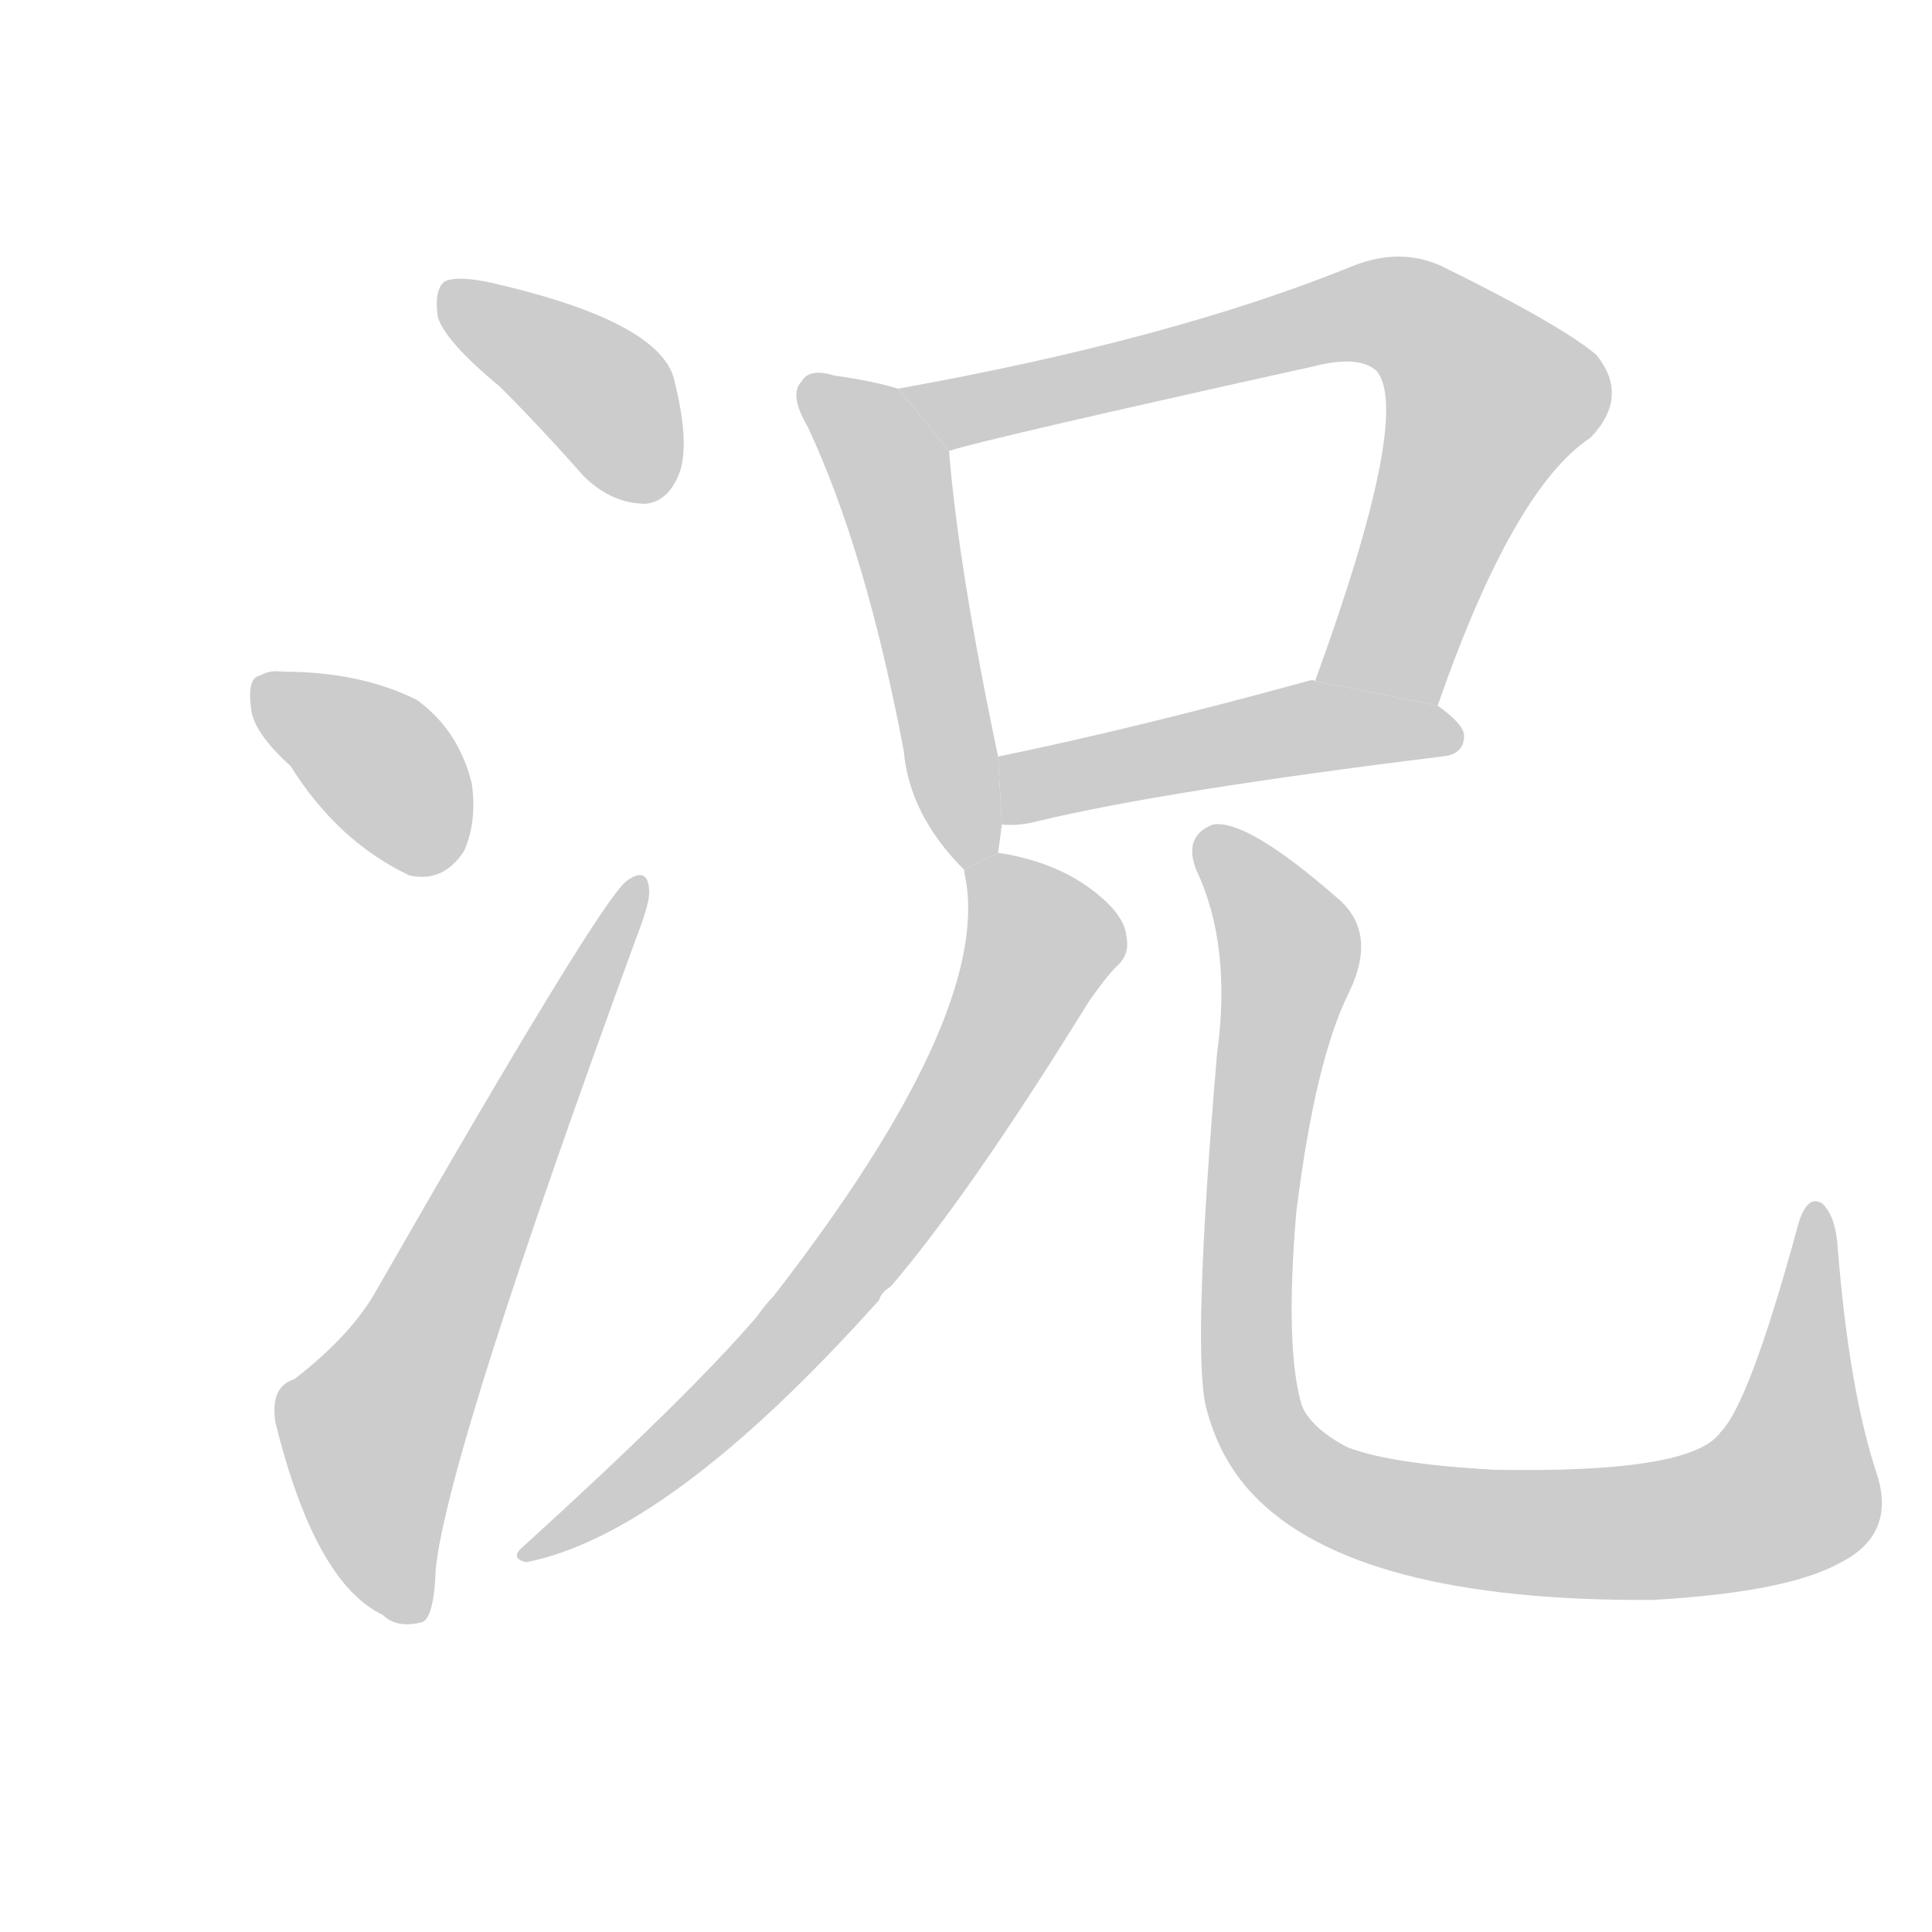 <!--
AnimCJK 2016-2017 Copyright Francois Mizessyn, https://github.com/parsimonhi/animCJK
Derived from:
    MakeMeAHanzi project - https://github.com/skishore/makemeahanzi
    Arphic PL KaitiM GB - https://apps.ubuntu.com/cat/applications/precise/fonts-arphic-gkai00mp/
    Arphic PL UKai - https://apps.ubuntu.com/cat/applications/fonts-arphic-ukai/
You can redistribute and/or modify this file under the terms of the Arphic Public License
as published by Arphic Technology Co., Ltd.
You should have received a copy of this license (the directory "APL") along with this file;
if not, see http://ftp.gnu.org/non-gnu/chinese-fonts-truetype/LICENSE.
-->
<svg id="z27841" class="acjk" version="1.1" viewBox="0 0 1024 1024" xmlns="http://www.w3.org/2000/svg" xmlns:xlink="http://www.w3.org/1999/xlink">
<style>
<![CDATA[
@keyframes z27841k {
	from {
		stroke:#c00;
		stroke-dashoffset:3000;
	}
	75% {
		stroke:#c00;
		stroke-dashoffset:0;
	}
	to {
		stroke:#000;
	}
}
#z27841 path[clip-path] {
	animation:z27841k 1s linear both;
	stroke-dasharray:3000;
	stroke-width:128;
	stroke-linecap:round;
	fill:none;
}
#z27841 path[clip-path="url(#z27841c1)"] {animation-delay:1s;}
#z27841 path[clip-path="url(#z27841c2)"] {animation-delay:2s;}
#z27841 path[clip-path="url(#z27841c3)"] {animation-delay:3s;}
#z27841 path[clip-path="url(#z27841c4)"] {animation-delay:4s;}
#z27841 path[clip-path="url(#z27841c5)"] {animation-delay:5s;}
#z27841 path[clip-path="url(#z27841c6)"] {animation-delay:6s;}
#z27841 path[clip-path="url(#z27841c7)"] {animation-delay:7s;}
#z27841 path[clip-path="url(#z27841c8)"] {animation-delay:8s;}
#z27841 path {fill:#ccc;}
]]>
</style>
<path id="z27841d1" d="M265 205Q287 227 309 252Q324 267 342 267Q354 266 360 251Q366 235 357 200Q348 170 261 150Q243 146 236 149Q230 153 232 168Q236 181 265 205 Z"/>
<path id="z27841d2" d="M154 406Q179 446 217 464Q235 468 246 451Q253 435 250 415Q243 387 221 371Q191 356 150 356Q143 355 138 358Q131 359 133 375Q134 388 154 406 Z"/>
<path id="z27841d3" d="M156 731Q143 735 146 754Q167 839 203 856Q210 863 223 860Q230 859 231 831Q238 768 338 495Q345 477 344 471Q343 459 332 467Q317 479 200 683Q187 707 156 731 Z"/>
<path id="z27841d4" d="M529 452Q530 445 531 437L529 401Q508 301 503 239L476 206Q463 202 442 199Q429 195 425 202Q418 209 428 226Q459 292 479 398Q482 432 511 461L529 452 Z"/>
<path id="z27841d5" d="M762 374Q802 259 843 232Q864 210 846 188Q827 172 764 141Q742 131 717 141Q621 180 476 206L503 239Q521 233 697 194Q721 188 730 197Q748 221 697 361L762 374 Z"/>
<path id="z27841d6" d="M531 437Q540 438 551 435Q618 419 764 401Q776 400 776 390Q776 384 762 374L697 361Q696 360 693 361Q602 386 529 401L531 437 Z"/>
<path id="z27841d7" d="M511 461Q511 462 512 467Q524 540 410 687Q406 691 401 698Q365 740 277 820Q270 826 279 828Q355 813 466 689Q467 685 472 682Q514 633 577 531Q586 518 592 512Q599 506 597 496Q596 486 583 475Q562 457 529 452L511 461 Z"/>
<path id="z27841d8" d="M645 559Q632 713 639 745Q646 773 664 792Q718 849 876 848Q946 844 974 829Q1005 814 995 782Q980 737 974 661Q973 645 966 638Q957 632 952 653Q927 744 912 759Q897 781 792 779Q737 776 714 767Q695 757 690 745Q681 715 687 643Q697 562 715 526Q730 495 710 477Q661 434 643 437Q627 443 634 461Q653 501 645 559 Z"/>
<defs>
	<clipPath id="z27841c1"><use xlink:href="#z27841d1"/></clipPath>
	<clipPath id="z27841c2"><use xlink:href="#z27841d2"/></clipPath>
	<clipPath id="z27841c3"><use xlink:href="#z27841d3"/></clipPath>
	<clipPath id="z27841c4"><use xlink:href="#z27841d4"/></clipPath>
	<clipPath id="z27841c5"><use xlink:href="#z27841d5"/></clipPath>
	<clipPath id="z27841c6"><use xlink:href="#z27841d6"/></clipPath>
	<clipPath id="z27841c7"><use xlink:href="#z27841d7"/></clipPath>
	<clipPath id="z27841c8"><use xlink:href="#z27841d8"/></clipPath>
</defs>
<path pathLength="2999" clip-path="url(#z27841c1)" d="M239 159L354 256"/>
<path pathLength="2999" clip-path="url(#z27841c2)" d="M140 362L239 454"/>
<path pathLength="2999" clip-path="url(#z27841c3)" d="M220 852L196 753L338 471"/>
<path pathLength="2999" clip-path="url(#z27841c4)" d="M430 205L473 253L518 455"/>
<path pathLength="2999" clip-path="url(#z27841c5)" d="M485 207L528 214L721 165L760 175L801 219L732 361L710 362"/>
<path pathLength="2999" clip-path="url(#z27841c6)" d="M536 430L694 385L770 390"/>
<path pathLength="2999" clip-path="url(#z27841c7)" d="M517 462L553 504L502 599L409 719L283 823"/>
<path pathLength="2999" clip-path="url(#z27841c8)" d="M640 443L683 501L661 728L698 788L803 812L937 798L956 779L964 643"/>
</svg>